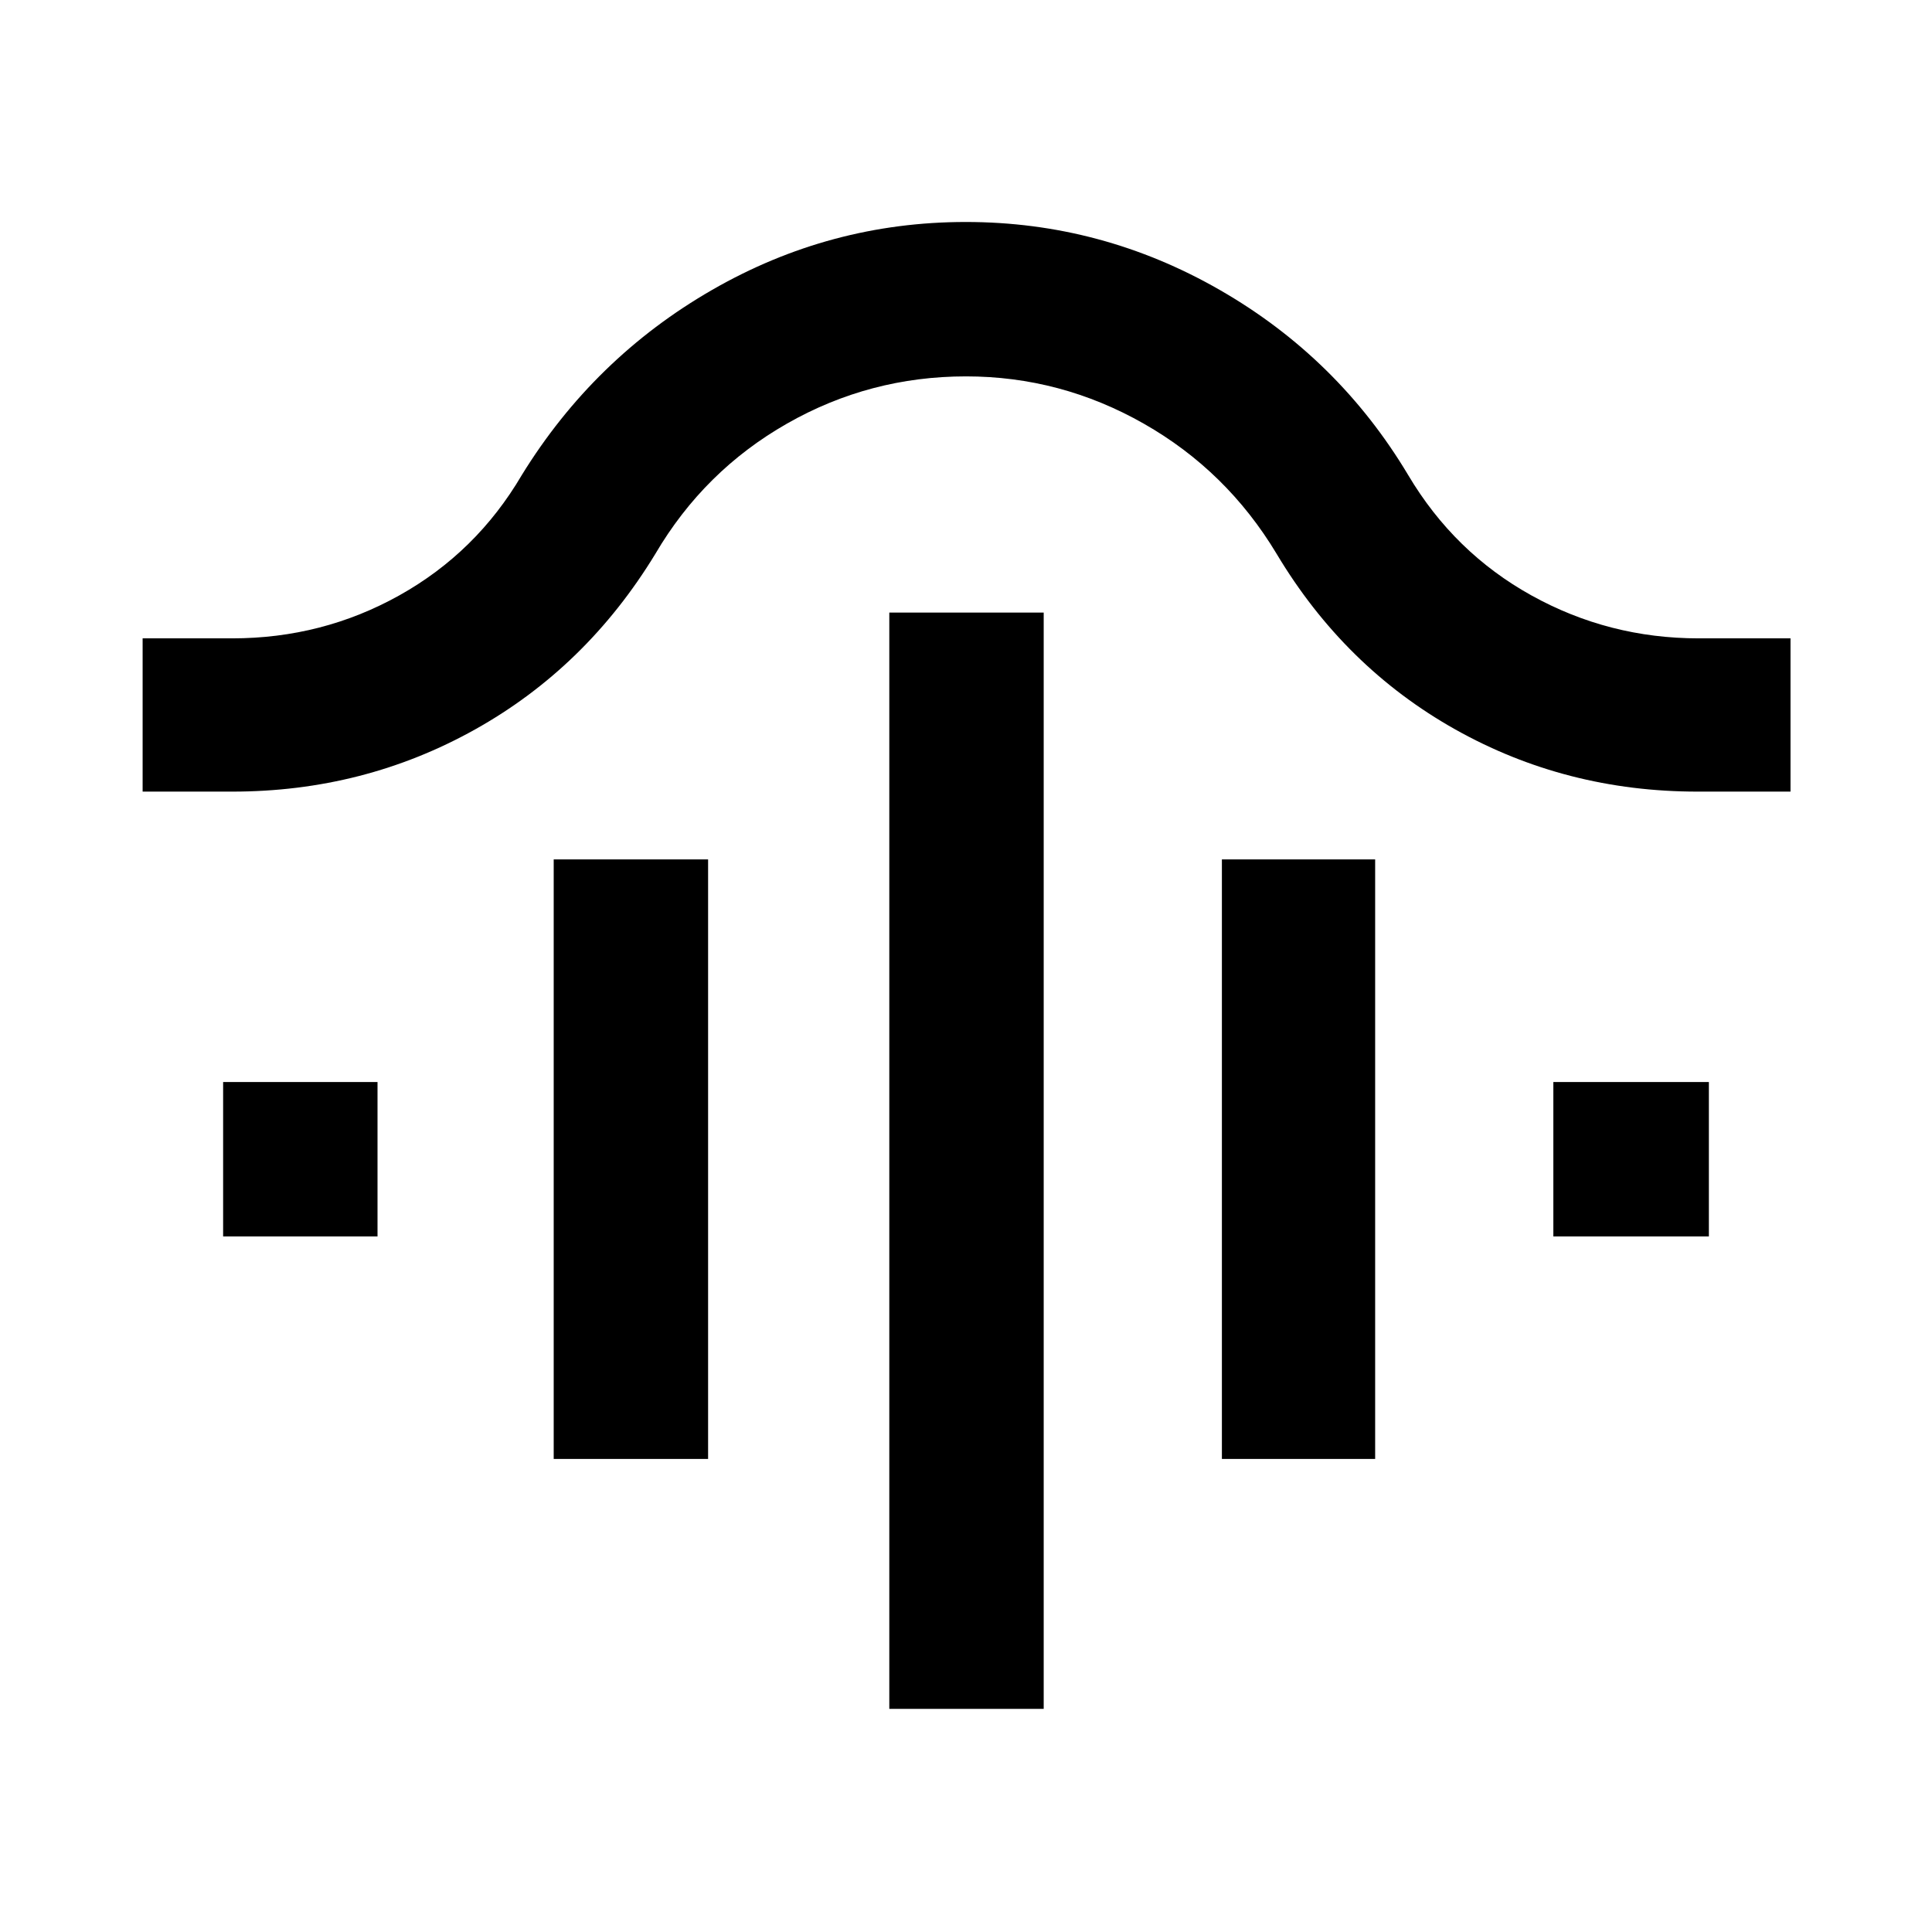 <svg xmlns="http://www.w3.org/2000/svg" height="48" viewBox="0 -960 960 960" width="48"><path d="M441.891-110.869v-544.739h76.718v544.739h-76.718ZM275.13-235.065v-297.912h76.718v297.912H275.13Zm332.022 0v-297.912h76.153v297.912h-76.153ZM110.869-345.629v-76.719h76.718v76.719h-76.718Zm660.979 0v-76.719h77.283v76.719h-77.283ZM70.868-566.652v-76.153h44.545q44.794 0 83.06-21.383 38.265-21.383 60.787-59.725 35.84-58.196 94.508-91.99 58.669-33.793 126.113-33.793 67.445 0 126.262 33.793 58.817 33.794 93.597 91.99 22.882 38.516 61.295 59.812t82.987 21.296h45.674v76.153h-46.174q-65.392 0-120.435-30.913-55.044-30.913-88.739-87.239-24.771-41.228-66.039-64.701Q527.04-772.978 480-772.978q-47.804 0-88.963 23.473-41.159 23.473-65.385 64.701-34.261 56.326-89.554 87.239-55.294 30.913-120.685 30.913H70.869Z"/></svg>
